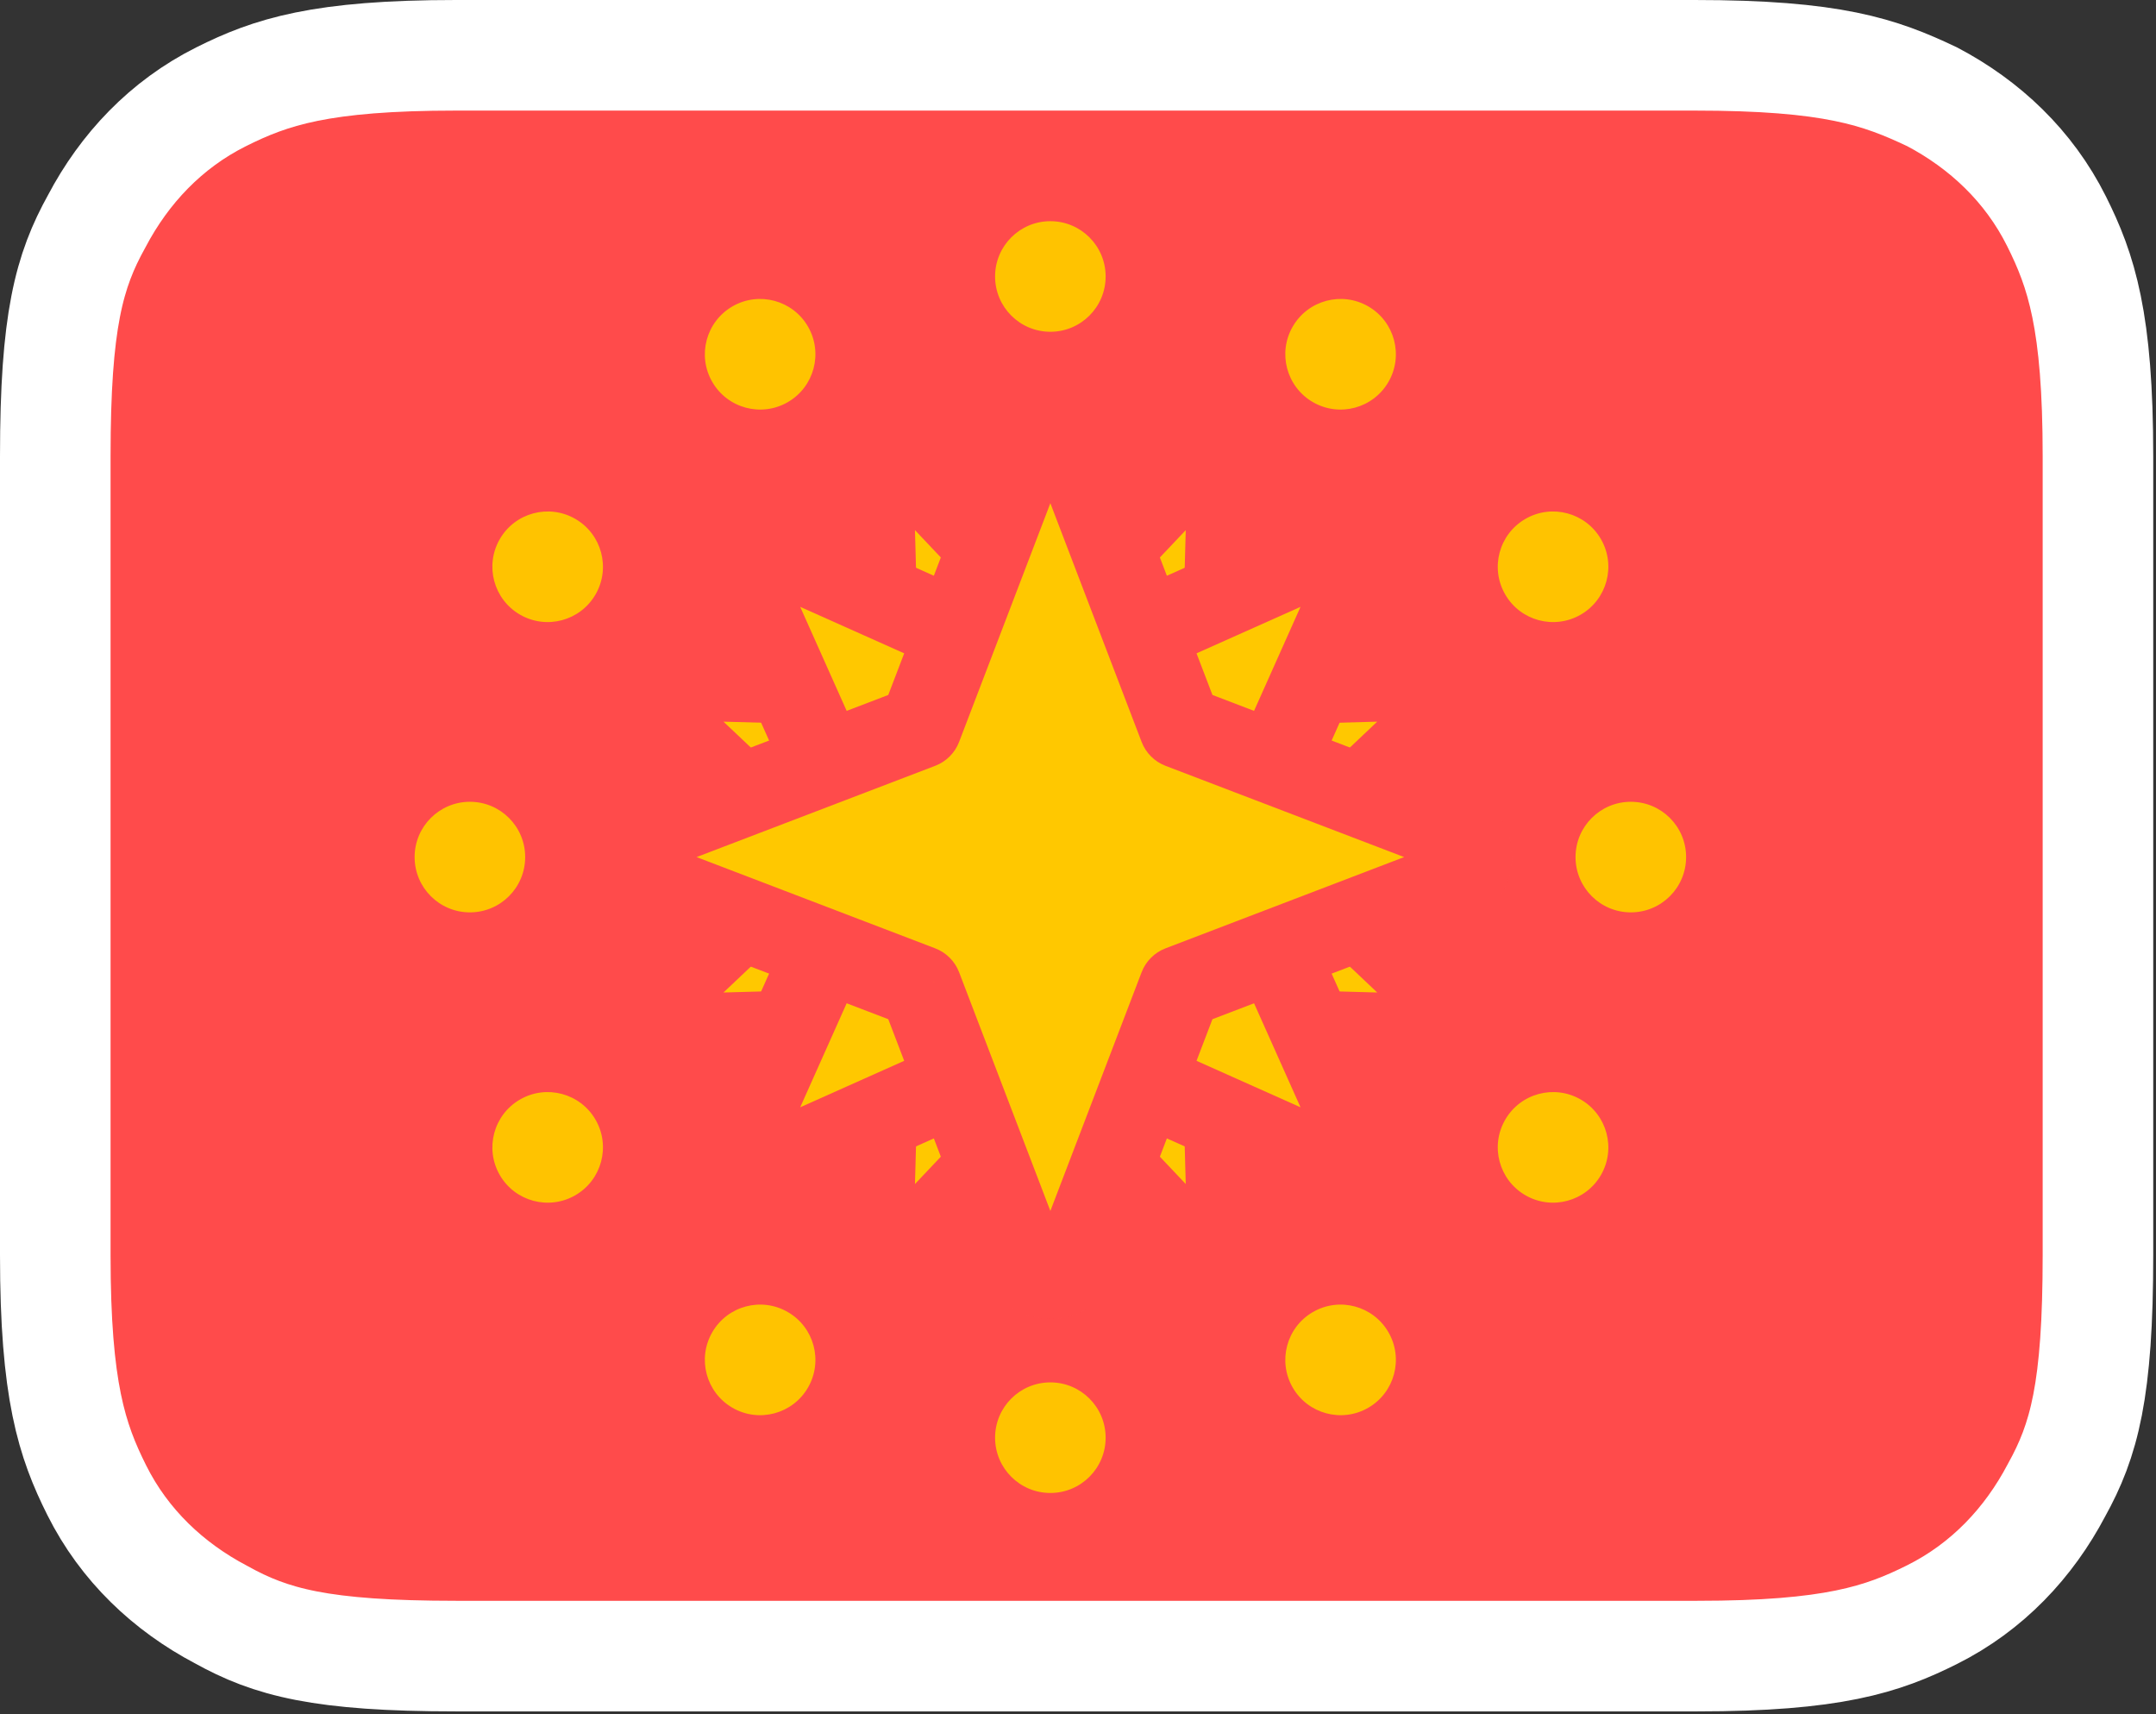 <svg width="78" height="62" viewBox="0 0 78 62" fill="none" xmlns="http://www.w3.org/2000/svg">
<rect x="0" y="0" width="78" height="62" fill="#333333" stroke="none"/>
<g clip-path="url(#clip0_0_1)">
<g clip-path="url(#clip1_0_1)">
<path d="M61.3 2H16.5C11.6 2 9.8 2.6 8 3.5C6 4.5 4.5 6.1 3.5 8C2.5 9.8 2 11.6 2 16.5V45.4C2 50.3 2.6 52.1 3.5 53.9C4.5 55.9 6.1 57.4 8 58.4C9.8 59.4 11.6 59.9 16.5 59.9H61.4C66.3 59.9 68.1 59.3 69.9 58.4C71.9 57.4 73.4 55.8 74.4 53.9C75.4 52.1 75.9 50.3 75.9 45.4V16.5C75.9 11.6 75.3 9.8 74.4 8C73.4 6 71.8 4.5 69.9 3.5C68 2.6 66.3 2 61.3 2Z" fill="#FF4B4B" stroke="white" stroke-width="4"/>
<mask id="path-2-outside-1_0_1" maskUnits="userSpaceOnUse" x="15.527" y="8.68" width="44.423" height="44.423" fill="black">
<rect fill="white" x="15.527" y="8.68" width="44.423" height="44.423"/>
<path fill-rule="evenodd" clip-rule="evenodd" d="M38 39.832L33.292 44.806C32.661 45.473 31.541 45.009 31.566 44.092L31.755 37.245L24.908 37.434C23.991 37.459 23.527 36.339 24.194 35.708L29.168 31L24.194 26.292C23.527 25.661 23.991 24.541 24.908 24.566L31.755 24.755L31.566 17.908C31.541 16.991 32.661 16.527 33.292 17.194L38 22.168L42.708 17.194C43.339 16.527 44.459 16.991 44.434 17.908L44.245 24.755L51.092 24.566C52.009 24.541 52.473 25.661 51.806 26.292L46.832 31L51.806 35.708C52.473 36.339 52.009 37.459 51.092 37.434L44.245 37.245L44.434 44.092C44.459 45.009 43.339 45.473 42.708 44.806L38 39.832Z"/>
</mask>
<path fill-rule="evenodd" clip-rule="evenodd" d="M38 39.832L33.292 44.806C32.661 45.473 31.541 45.009 31.566 44.092L31.755 37.245L24.908 37.434C23.991 37.459 23.527 36.339 24.194 35.708L29.168 31L24.194 26.292C23.527 25.661 23.991 24.541 24.908 24.566L31.755 24.755L31.566 17.908C31.541 16.991 32.661 16.527 33.292 17.194L38 22.168L42.708 17.194C43.339 16.527 44.459 16.991 44.434 17.908L44.245 24.755L51.092 24.566C52.009 24.541 52.473 25.661 51.806 26.292L46.832 31L51.806 35.708C52.473 36.339 52.009 37.459 51.092 37.434L44.245 37.245L44.434 44.092C44.459 45.009 43.339 45.473 42.708 44.806L38 39.832Z" fill="#FFC800"/>
<path d="M38 39.832L39.089 38.801C38.806 38.502 38.412 38.332 38 38.332C37.588 38.332 37.194 38.502 36.911 38.801L38 39.832ZM33.292 44.806L32.203 43.775L32.203 43.775L33.292 44.806ZM31.566 44.092L30.067 44.05L30.067 44.05L31.566 44.092ZM31.755 37.245L33.254 37.287C33.265 36.875 33.107 36.476 32.815 36.185C32.524 35.893 32.125 35.735 31.713 35.746L31.755 37.245ZM24.908 37.434L24.95 38.933L24.95 38.933L24.908 37.434ZM24.194 35.708L23.163 34.618L23.163 34.618L24.194 35.708ZM29.168 31L30.199 32.089C30.498 31.806 30.668 31.412 30.668 31C30.668 30.588 30.498 30.194 30.199 29.911L29.168 31ZM24.194 26.292L25.225 25.203L25.225 25.203L24.194 26.292ZM24.908 24.566L24.95 23.067L24.95 23.067L24.908 24.566ZM31.755 24.755L31.713 26.254C32.125 26.265 32.524 26.107 32.815 25.815C33.107 25.524 33.265 25.125 33.254 24.713L31.755 24.755ZM31.566 17.908L30.067 17.95L30.067 17.95L31.566 17.908ZM33.292 17.194L34.382 16.163L34.382 16.163L33.292 17.194ZM38 22.168L36.911 23.199C37.194 23.498 37.588 23.668 38 23.668C38.412 23.668 38.806 23.498 39.089 23.199L38 22.168ZM42.708 17.194L43.797 18.225L43.797 18.225L42.708 17.194ZM44.434 17.908L45.933 17.95L45.933 17.95L44.434 17.908ZM44.245 24.755L42.746 24.713C42.735 25.125 42.893 25.524 43.185 25.815C43.476 26.107 43.875 26.265 44.287 26.254L44.245 24.755ZM51.092 24.566L51.133 26.066L51.133 26.066L51.092 24.566ZM51.806 26.292L52.837 27.382L52.837 27.382L51.806 26.292ZM46.832 31L45.801 29.911C45.502 30.194 45.332 30.588 45.332 31C45.332 31.412 45.502 31.806 45.801 32.089L46.832 31ZM51.806 35.708L50.775 36.797L50.775 36.797L51.806 35.708ZM51.092 37.434L51.05 38.933L51.05 38.933L51.092 37.434ZM44.245 37.245L44.287 35.746C43.875 35.735 43.476 35.893 43.185 36.185C42.893 36.476 42.735 36.875 42.746 37.287L44.245 37.245ZM44.434 44.092L42.934 44.133L42.934 44.133L44.434 44.092ZM42.708 44.806L43.797 43.775L43.797 43.775L42.708 44.806ZM36.911 38.801L32.203 43.775L34.382 45.837L39.089 40.863L36.911 38.801ZM32.203 43.775C32.518 43.442 33.078 43.674 33.066 44.133L30.067 44.05C30.004 46.344 32.805 47.504 34.382 45.837L32.203 43.775ZM33.066 44.133L33.254 37.287L30.255 37.204L30.067 44.05L33.066 44.133ZM31.713 35.746L24.867 35.934L24.95 38.933L31.796 38.745L31.713 35.746ZM24.867 35.934C25.326 35.922 25.558 36.482 25.225 36.797L23.163 34.618C21.496 36.195 22.656 38.996 24.95 38.933L24.867 35.934ZM25.225 36.797L30.199 32.089L28.137 29.911L23.163 34.618L25.225 36.797ZM30.199 29.911L25.225 25.203L23.163 27.382L28.137 32.089L30.199 29.911ZM25.225 25.203C25.558 25.518 25.326 26.078 24.867 26.066L24.95 23.067C22.656 23.004 21.496 25.805 23.163 27.382L25.225 25.203ZM24.867 26.066L31.713 26.254L31.796 23.255L24.95 23.067L24.867 26.066ZM33.254 24.713L33.066 17.867L30.067 17.95L30.255 24.796L33.254 24.713ZM33.066 17.867C33.078 18.326 32.518 18.558 32.203 18.225L34.382 16.163C32.805 14.496 30.004 15.656 30.067 17.95L33.066 17.867ZM32.203 18.225L36.911 23.199L39.089 21.137L34.382 16.163L32.203 18.225ZM39.089 23.199L43.797 18.225L41.618 16.163L36.911 21.137L39.089 23.199ZM43.797 18.225C43.482 18.558 42.922 18.326 42.934 17.867L45.933 17.95C45.996 15.656 43.195 14.496 41.618 16.163L43.797 18.225ZM42.934 17.867L42.746 24.713L45.745 24.796L45.933 17.95L42.934 17.867ZM44.287 26.254L51.133 26.066L51.05 23.067L44.204 23.255L44.287 26.254ZM51.133 26.066C50.674 26.078 50.442 25.518 50.775 25.203L52.837 27.382C54.504 25.805 53.344 23.004 51.05 23.067L51.133 26.066ZM50.775 25.203L45.801 29.911L47.863 32.089L52.837 27.382L50.775 25.203ZM45.801 32.089L50.775 36.797L52.837 34.618L47.863 29.911L45.801 32.089ZM50.775 36.797C50.442 36.482 50.674 35.922 51.133 35.934L51.05 38.933C53.344 38.996 54.504 36.195 52.837 34.618L50.775 36.797ZM51.133 35.934L44.287 35.746L44.204 38.745L51.05 38.933L51.133 35.934ZM42.746 37.287L42.934 44.133L45.933 44.05L45.745 37.204L42.746 37.287ZM42.934 44.133C42.922 43.674 43.482 43.442 43.797 43.775L41.618 45.837C43.195 47.504 45.996 46.344 45.933 44.05L42.934 44.133ZM43.797 43.775L39.089 38.801L36.911 40.863L41.618 45.837L43.797 43.775Z" fill="#FF4B4B" mask="url(#path-2-outside-1_0_1)"/>
<mask id="path-4-outside-2_0_1" maskUnits="userSpaceOnUse" x="13.676" y="6.958" width="48.083" height="48.083" fill="black">
<rect fill="white" x="13.676" y="6.958" width="48.083" height="48.083"/>
<path fill-rule="evenodd" clip-rule="evenodd" d="M38 37.65L28.367 41.954C27.529 42.328 26.672 41.471 27.046 40.633L31.35 31L27.046 21.367C26.672 20.529 27.529 19.672 28.367 20.046L38 24.35L47.633 20.046C48.471 19.672 49.328 20.529 48.954 21.367L44.65 31L48.954 40.633C49.328 41.471 48.471 42.328 47.633 41.954L38 37.65Z"/>
</mask>
<path fill-rule="evenodd" clip-rule="evenodd" d="M38 37.65L28.367 41.954C27.529 42.328 26.672 41.471 27.046 40.633L31.35 31L27.046 21.367C26.672 20.529 27.529 19.672 28.367 20.046L38 24.35L47.633 20.046C48.471 19.672 49.328 20.529 48.954 21.367L44.65 31L48.954 40.633C49.328 41.471 48.471 42.328 47.633 41.954L38 37.65Z" fill="#FFC800"/>
<path d="M38 37.65L38.612 36.28C38.222 36.106 37.778 36.106 37.388 36.28L38 37.65ZM28.367 41.954L28.979 43.323L28.979 43.323L28.367 41.954ZM27.046 40.633L25.677 40.021L25.677 40.021L27.046 40.633ZM31.35 31L32.72 31.612C32.894 31.223 32.894 30.777 32.72 30.388L31.35 31ZM27.046 21.367L25.677 21.979L25.677 21.979L27.046 21.367ZM28.367 20.046L28.979 18.677L28.979 18.677L28.367 20.046ZM38 24.35L37.388 25.72C37.778 25.894 38.222 25.894 38.612 25.72L38 24.35ZM47.633 20.046L48.245 21.416L48.245 21.416L47.633 20.046ZM48.954 21.367L50.323 21.979L50.323 21.979L48.954 21.367ZM44.65 31L43.28 30.388C43.106 30.777 43.106 31.223 43.28 31.612L44.65 31ZM48.954 40.633L47.584 41.245L47.584 41.245L48.954 40.633ZM47.633 41.954L48.245 40.584L48.245 40.584L47.633 41.954ZM37.388 36.28L27.755 40.584L28.979 43.323L38.612 39.019L37.388 36.28ZM27.755 40.584C28.174 40.397 28.603 40.826 28.416 41.245L25.677 40.021C24.741 42.116 26.884 44.259 28.979 43.323L27.755 40.584ZM28.416 41.245L32.72 31.612L29.981 30.388L25.677 40.021L28.416 41.245ZM32.72 30.388L28.416 20.755L25.677 21.979L29.981 31.612L32.72 30.388ZM28.416 20.755C28.603 21.174 28.174 21.603 27.755 21.416L28.979 18.677C26.884 17.741 24.741 19.884 25.677 21.979L28.416 20.755ZM27.755 21.416L37.388 25.72L38.612 22.981L28.979 18.677L27.755 21.416ZM38.612 25.72L48.245 21.416L47.021 18.677L37.388 22.981L38.612 25.72ZM48.245 21.416C47.826 21.603 47.397 21.174 47.584 20.755L50.323 21.979C51.259 19.884 49.116 17.741 47.021 18.677L48.245 21.416ZM47.584 20.755L43.28 30.388L46.019 31.612L50.323 21.979L47.584 20.755ZM43.28 31.612L47.584 41.245L50.323 40.021L46.019 30.388L43.28 31.612ZM47.584 41.245C47.397 40.826 47.826 40.397 48.245 40.584L47.021 43.323C49.116 44.259 51.259 42.116 50.323 40.021L47.584 41.245ZM48.245 40.584L38.612 36.28L37.388 39.019L47.021 43.323L48.245 40.584Z" fill="#FF4B4B" mask="url(#path-4-outside-2_0_1)"/>
<mask id="path-6-outside-3_0_1" maskUnits="userSpaceOnUse" x="20.8" y="13.8" width="34" height="34" fill="black">
<rect fill="white" x="20.8" y="13.8" width="34" height="34"/>
<path fill-rule="evenodd" clip-rule="evenodd" d="M33.298 35.702L23.443 31.934C22.586 31.606 22.586 30.394 23.443 30.066L33.298 26.298L37.066 16.443C37.394 15.586 38.606 15.586 38.934 16.443L42.702 26.298L52.557 30.066C53.414 30.394 53.414 31.606 52.557 31.934L42.702 35.702L38.934 45.557C38.606 46.414 37.394 46.414 37.066 45.557L33.298 35.702Z"/>
</mask>
<path fill-rule="evenodd" clip-rule="evenodd" d="M33.298 35.702L23.443 31.934C22.586 31.606 22.586 30.394 23.443 30.066L33.298 26.298L37.066 16.443C37.394 15.586 38.606 15.586 38.934 16.443L42.702 26.298L52.557 30.066C53.414 30.394 53.414 31.606 52.557 31.934L42.702 35.702L38.934 45.557C38.606 46.414 37.394 46.414 37.066 45.557L33.298 35.702Z" fill="#FFC800"/>
<path d="M33.298 35.702L34.699 35.166C34.547 34.768 34.232 34.453 33.834 34.301L33.298 35.702ZM23.443 31.934L22.907 33.335L22.907 33.335L23.443 31.934ZM23.443 30.066L22.907 28.665L22.907 28.665L23.443 30.066ZM33.298 26.298L33.834 27.699C34.232 27.547 34.547 27.232 34.699 26.834L33.298 26.298ZM37.066 16.443L35.665 15.907L35.665 15.907L37.066 16.443ZM38.934 16.443L40.335 15.907L40.335 15.907L38.934 16.443ZM42.702 26.298L41.301 26.834C41.453 27.232 41.768 27.547 42.166 27.699L42.702 26.298ZM52.557 30.066L52.021 31.467L52.021 31.467L52.557 30.066ZM52.557 31.934L53.093 33.335L53.093 33.335L52.557 31.934ZM42.702 35.702L42.166 34.301C41.768 34.453 41.453 34.768 41.301 35.166L42.702 35.702ZM38.934 45.557L37.533 45.021L37.533 45.021L38.934 45.557ZM37.066 45.557L38.467 45.021L38.467 45.021L37.066 45.557ZM33.834 34.301L23.979 30.533L22.907 33.335L32.762 37.103L33.834 34.301ZM23.979 30.533C24.407 30.697 24.407 31.303 23.979 31.467L22.907 28.665C20.764 29.484 20.764 32.516 22.907 33.335L23.979 30.533ZM23.979 31.467L33.834 27.699L32.762 24.897L22.907 28.665L23.979 31.467ZM34.699 26.834L38.467 16.979L35.665 15.907L31.897 25.762L34.699 26.834ZM38.467 16.979C38.303 17.407 37.697 17.407 37.533 16.979L40.335 15.907C39.516 13.764 36.484 13.764 35.665 15.907L38.467 16.979ZM37.533 16.979L41.301 26.834L44.103 25.762L40.335 15.907L37.533 16.979ZM42.166 27.699L52.021 31.467L53.093 28.665L43.238 24.897L42.166 27.699ZM52.021 31.467C51.593 31.303 51.593 30.697 52.021 30.533L53.093 33.335C55.236 32.516 55.236 29.484 53.093 28.665L52.021 31.467ZM52.021 30.533L42.166 34.301L43.238 37.103L53.093 33.335L52.021 30.533ZM41.301 35.166L37.533 45.021L40.335 46.093L44.103 36.238L41.301 35.166ZM37.533 45.021C37.697 44.593 38.303 44.593 38.467 45.021L35.665 46.093C36.484 48.236 39.516 48.236 40.335 46.093L37.533 45.021ZM38.467 45.021L34.699 35.166L31.897 36.238L35.665 46.093L38.467 45.021Z" fill="#FF4B4B" mask="url(#path-6-outside-3_0_1)"/>
<path fill-rule="evenodd" clip-rule="evenodd" d="M40 10C40 11.105 39.105 12 38 12C36.895 12 36 11.105 36 10C36 8.895 36.895 8 38 8C39.105 8 40 8.895 40 10ZM40 52C40 53.105 39.105 54 38 54C36.895 54 36 53.105 36 52C36 50.895 36.895 50 38 50C39.105 50 40 50.895 40 52ZM29.232 11.813C29.784 12.77 29.457 13.993 28.5 14.546C27.543 15.098 26.32 14.77 25.768 13.813C25.216 12.857 25.543 11.634 26.5 11.081C27.457 10.529 28.68 10.857 29.232 11.813ZM50.232 48.187C50.784 49.143 50.457 50.366 49.5 50.919C48.543 51.471 47.32 51.143 46.768 50.187C46.216 49.23 46.543 48.007 47.5 47.455C48.457 46.902 49.68 47.23 50.232 48.187ZM20.814 18.768C21.77 19.32 22.098 20.543 21.546 21.5C20.993 22.457 19.77 22.784 18.814 22.232C17.857 21.68 17.529 20.457 18.081 19.5C18.634 18.543 19.857 18.216 20.814 18.768ZM57.187 39.768C58.143 40.32 58.471 41.543 57.919 42.5C57.366 43.457 56.143 43.784 55.187 43.232C54.23 42.68 53.902 41.457 54.455 40.5C55.007 39.543 56.23 39.216 57.187 39.768ZM17 29C18.105 29 19 29.895 19 31C19 32.105 18.105 33 17 33C15.895 33 15 32.105 15 31C15 29.895 15.895 29 17 29ZM59 29C60.105 29 61 29.895 61 31C61 32.105 60.105 33 59 33C57.895 33 57 32.105 57 31C57 29.895 57.895 29 59 29ZM21.546 40.5C20.993 39.543 19.77 39.216 18.814 39.768C17.857 40.32 17.529 41.543 18.081 42.5C18.634 43.457 19.857 43.784 20.814 43.232C21.77 42.68 22.098 41.457 21.546 40.5ZM57.919 19.5C57.366 18.543 56.143 18.216 55.187 18.768C54.23 19.32 53.902 20.543 54.455 21.5C55.007 22.457 56.23 22.784 57.187 22.232C58.143 21.68 58.471 20.457 57.919 19.5ZM28.5 47.455C27.543 46.902 26.32 47.23 25.768 48.187C25.216 49.143 25.543 50.366 26.5 50.919C27.457 51.471 28.68 51.143 29.232 50.187C29.784 49.23 29.457 48.007 28.5 47.455ZM49.5 11.081C48.543 10.529 47.32 10.857 46.768 11.813C46.216 12.77 46.543 13.993 47.5 14.546C48.457 15.098 49.68 14.77 50.232 13.813C50.784 12.857 50.457 11.634 49.5 11.081Z" fill="#FFC300"/>
</g>
</g>
<defs>
<clipPath id="clip0_0_1">
<rect width="78" height="62" fill="white"/>
</clipPath>
<clipPath id="clip1_0_1">
<rect width="78" height="62" fill="white"/>
</clipPath>
</defs>
</svg>
